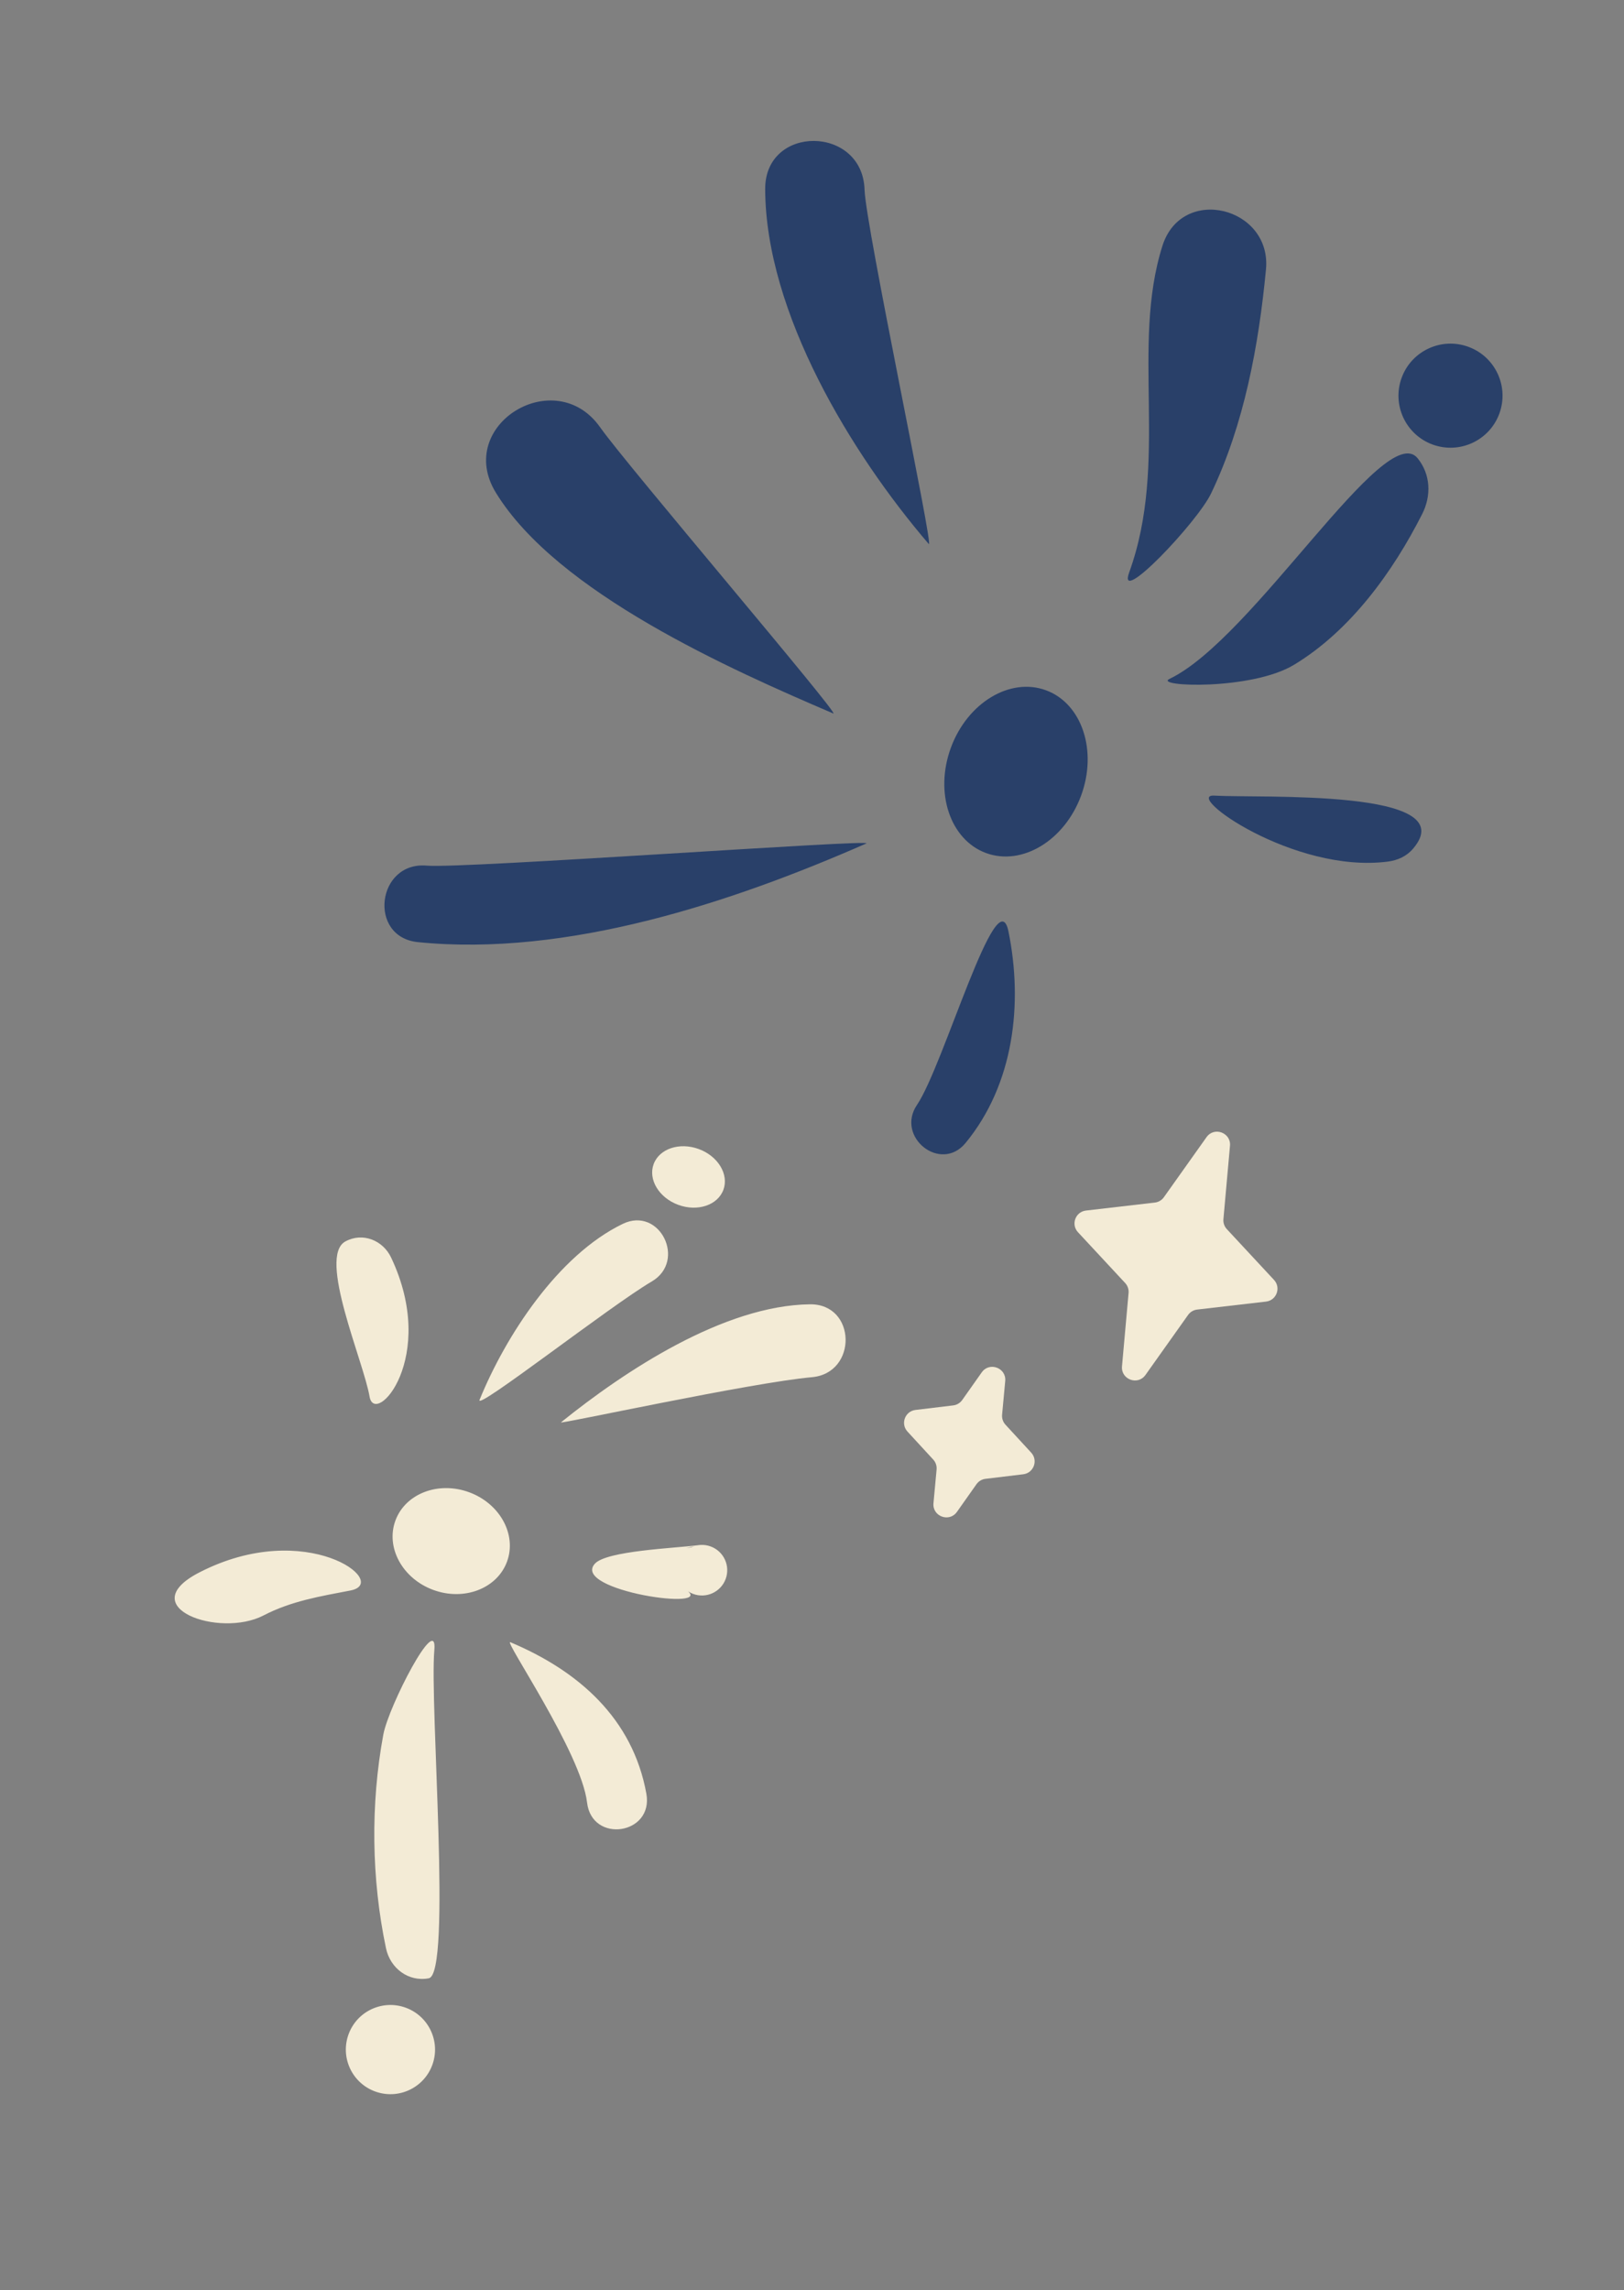 <svg width="217" height="306" viewBox="0 0 217 306" fill="none" xmlns="http://www.w3.org/2000/svg">
<rect x="0" y="0" width="217" height="306" fill="#808080" stroke="none"/>
<path d="M150.878 76.495C149.194 81.138 159.965 69.818 161.83 65.922C166.25 56.685 168.192 46.146 169.16 36.003C169.954 27.677 157.928 24.626 155.324 32.849C151.056 46.332 156.237 61.721 150.878 76.495ZM124.103 72.686C124.878 73.59 115.671 30.269 115.522 25.348C115.261 16.74 102.21 16.602 102.243 25.271C102.305 41.793 113.752 60.62 124.103 72.686ZM111.343 95.33C112.518 95.832 83.679 62.059 80.206 57.112C74.197 48.552 60.728 56.785 66.25 65.814C74.43 79.187 97.615 89.455 111.343 95.33ZM115.753 112.698C117.216 112.055 61.847 116.083 57.036 115.658C50.34 115.066 49.121 125.203 55.841 125.88C75.765 127.887 97.823 120.573 115.753 112.698ZM134.749 124.441C133.258 117.13 126.077 142.399 122.532 147.621C119.632 151.895 125.687 156.767 129.021 152.713C135.48 144.859 136.719 134.101 134.749 124.441ZM162.255 106.305C158.049 106.059 172.829 116.749 185.444 115.118C186.762 114.948 187.946 114.415 188.821 113.387C195.682 105.334 168.402 106.665 162.255 106.305ZM156.265 90.71C154.092 91.745 167.213 92.278 172.922 88.817C180.444 84.259 186.113 76.424 190.036 68.675C191.264 66.249 191.179 63.408 189.431 61.236C185.102 55.852 167.461 85.376 156.265 90.71Z" fill="#294069"/>
<ellipse cx="9.272" cy="11.59" rx="9.272" ry="11.59" transform="matrix(-0.938 -0.346 -0.346 0.938 148.465 95.438)" fill="#294069"/>
<circle cx="6.954" cy="6.954" r="6.954" transform="matrix(-0.938 -0.346 -0.346 0.938 202.746 48.751)" fill="#294069"/>
<path d="M64.083 187.029C63.419 188.661 81.56 174.459 87.088 171.221C91.779 168.473 88.154 161.124 83.197 163.53C74.569 167.718 67.578 178.455 64.083 187.029ZM49.381 186.599C50.084 190.716 58.587 181.396 52.261 168.022C51.174 165.723 48.464 164.606 46.146 165.872C42.417 167.908 48.572 181.86 49.381 186.599ZM46.827 212.508C52.296 211.46 40.919 202.767 26.665 210.08C17.607 214.727 29.304 218.91 35.201 215.846C38.902 213.923 42.778 213.284 46.827 212.508ZM58.036 220.487C58.499 215.247 51.928 227.93 51.218 231.769C49.499 241.058 49.624 251.066 51.579 260.318C52.136 262.956 54.549 264.836 57.292 264.322C60.394 263.742 57.39 227.797 58.036 220.487ZM68.196 219.42C67.209 219.005 77.663 234.179 78.442 240.832C79.089 246.364 87.358 245.134 86.367 239.654C84.548 229.585 77.258 223.232 68.196 219.42ZM79.488 208.926C76.213 212.532 96.063 215.376 91.612 212.377C91.547 212.333 97.372 207.889 95.401 206.824C94 206.067 89.487 207.447 92.935 206.529C93.034 206.503 93.337 206.452 93.235 206.464C90.111 206.857 81.052 207.204 79.488 208.926ZM94.964 206.626C93.213 205.98 91.27 206.876 90.624 208.627C89.978 210.378 90.874 212.321 92.625 212.967C94.376 213.613 96.319 212.717 96.965 210.966C97.611 209.215 96.715 207.272 94.964 206.626ZM74.958 190.043C74.577 190.35 100.393 184.728 108.489 184.009C114.618 183.465 114.452 174.19 108.216 174.27C96.719 174.417 83.511 183.148 74.958 190.043Z" fill="#F3EBD6"/>
<ellipse cx="4.967" cy="3.973" rx="4.967" ry="3.973" transform="matrix(-0.938 -0.346 -0.346 0.938 98.034 155.246)" fill="#F3EBD6"/>
<ellipse cx="7.947" cy="6.953" rx="7.947" ry="6.953" transform="matrix(-0.938 -0.346 -0.346 0.938 70.152 202.135)" fill="#F3EBD6"/>
<circle cx="5.96" cy="5.96" r="5.96" transform="matrix(-0.938 -0.346 -0.346 0.938 59.824 270.32)" fill="#F3EBD6"/>
<path d="M164.351 153.094C164.509 151.335 162.24 150.497 161.217 151.938L155.52 159.96C155.236 160.36 154.796 160.621 154.309 160.677L145.109 161.743C143.7 161.906 143.075 163.601 144.04 164.64L150.344 171.425C150.678 171.784 150.844 172.268 150.8 172.757L149.923 182.557C149.765 184.316 152.035 185.153 153.057 183.713L158.754 175.69C159.038 175.291 159.478 175.03 159.966 174.973L169.166 173.908C170.574 173.744 171.199 172.049 170.234 171.011L163.93 164.226C163.596 163.867 163.43 163.382 163.474 162.894L164.351 153.094Z" fill="#F3EBD6"/>
<path d="M134.318 184.519C134.481 182.755 132.202 181.915 131.181 183.362L128.573 187.057C128.291 187.457 127.853 187.719 127.367 187.778L122.325 188.386C120.925 188.555 120.304 190.238 121.259 191.276L124.698 195.013C125.029 195.373 125.193 195.856 125.148 196.344L124.731 200.847C124.568 202.611 126.847 203.452 127.868 202.004L130.476 198.309C130.758 197.909 131.196 197.647 131.682 197.589L136.724 196.98C138.124 196.811 138.745 195.128 137.79 194.09L134.351 190.354C134.019 189.994 133.856 189.51 133.901 189.023L134.318 184.519Z" fill="#F3EBD6"/>
</svg>
